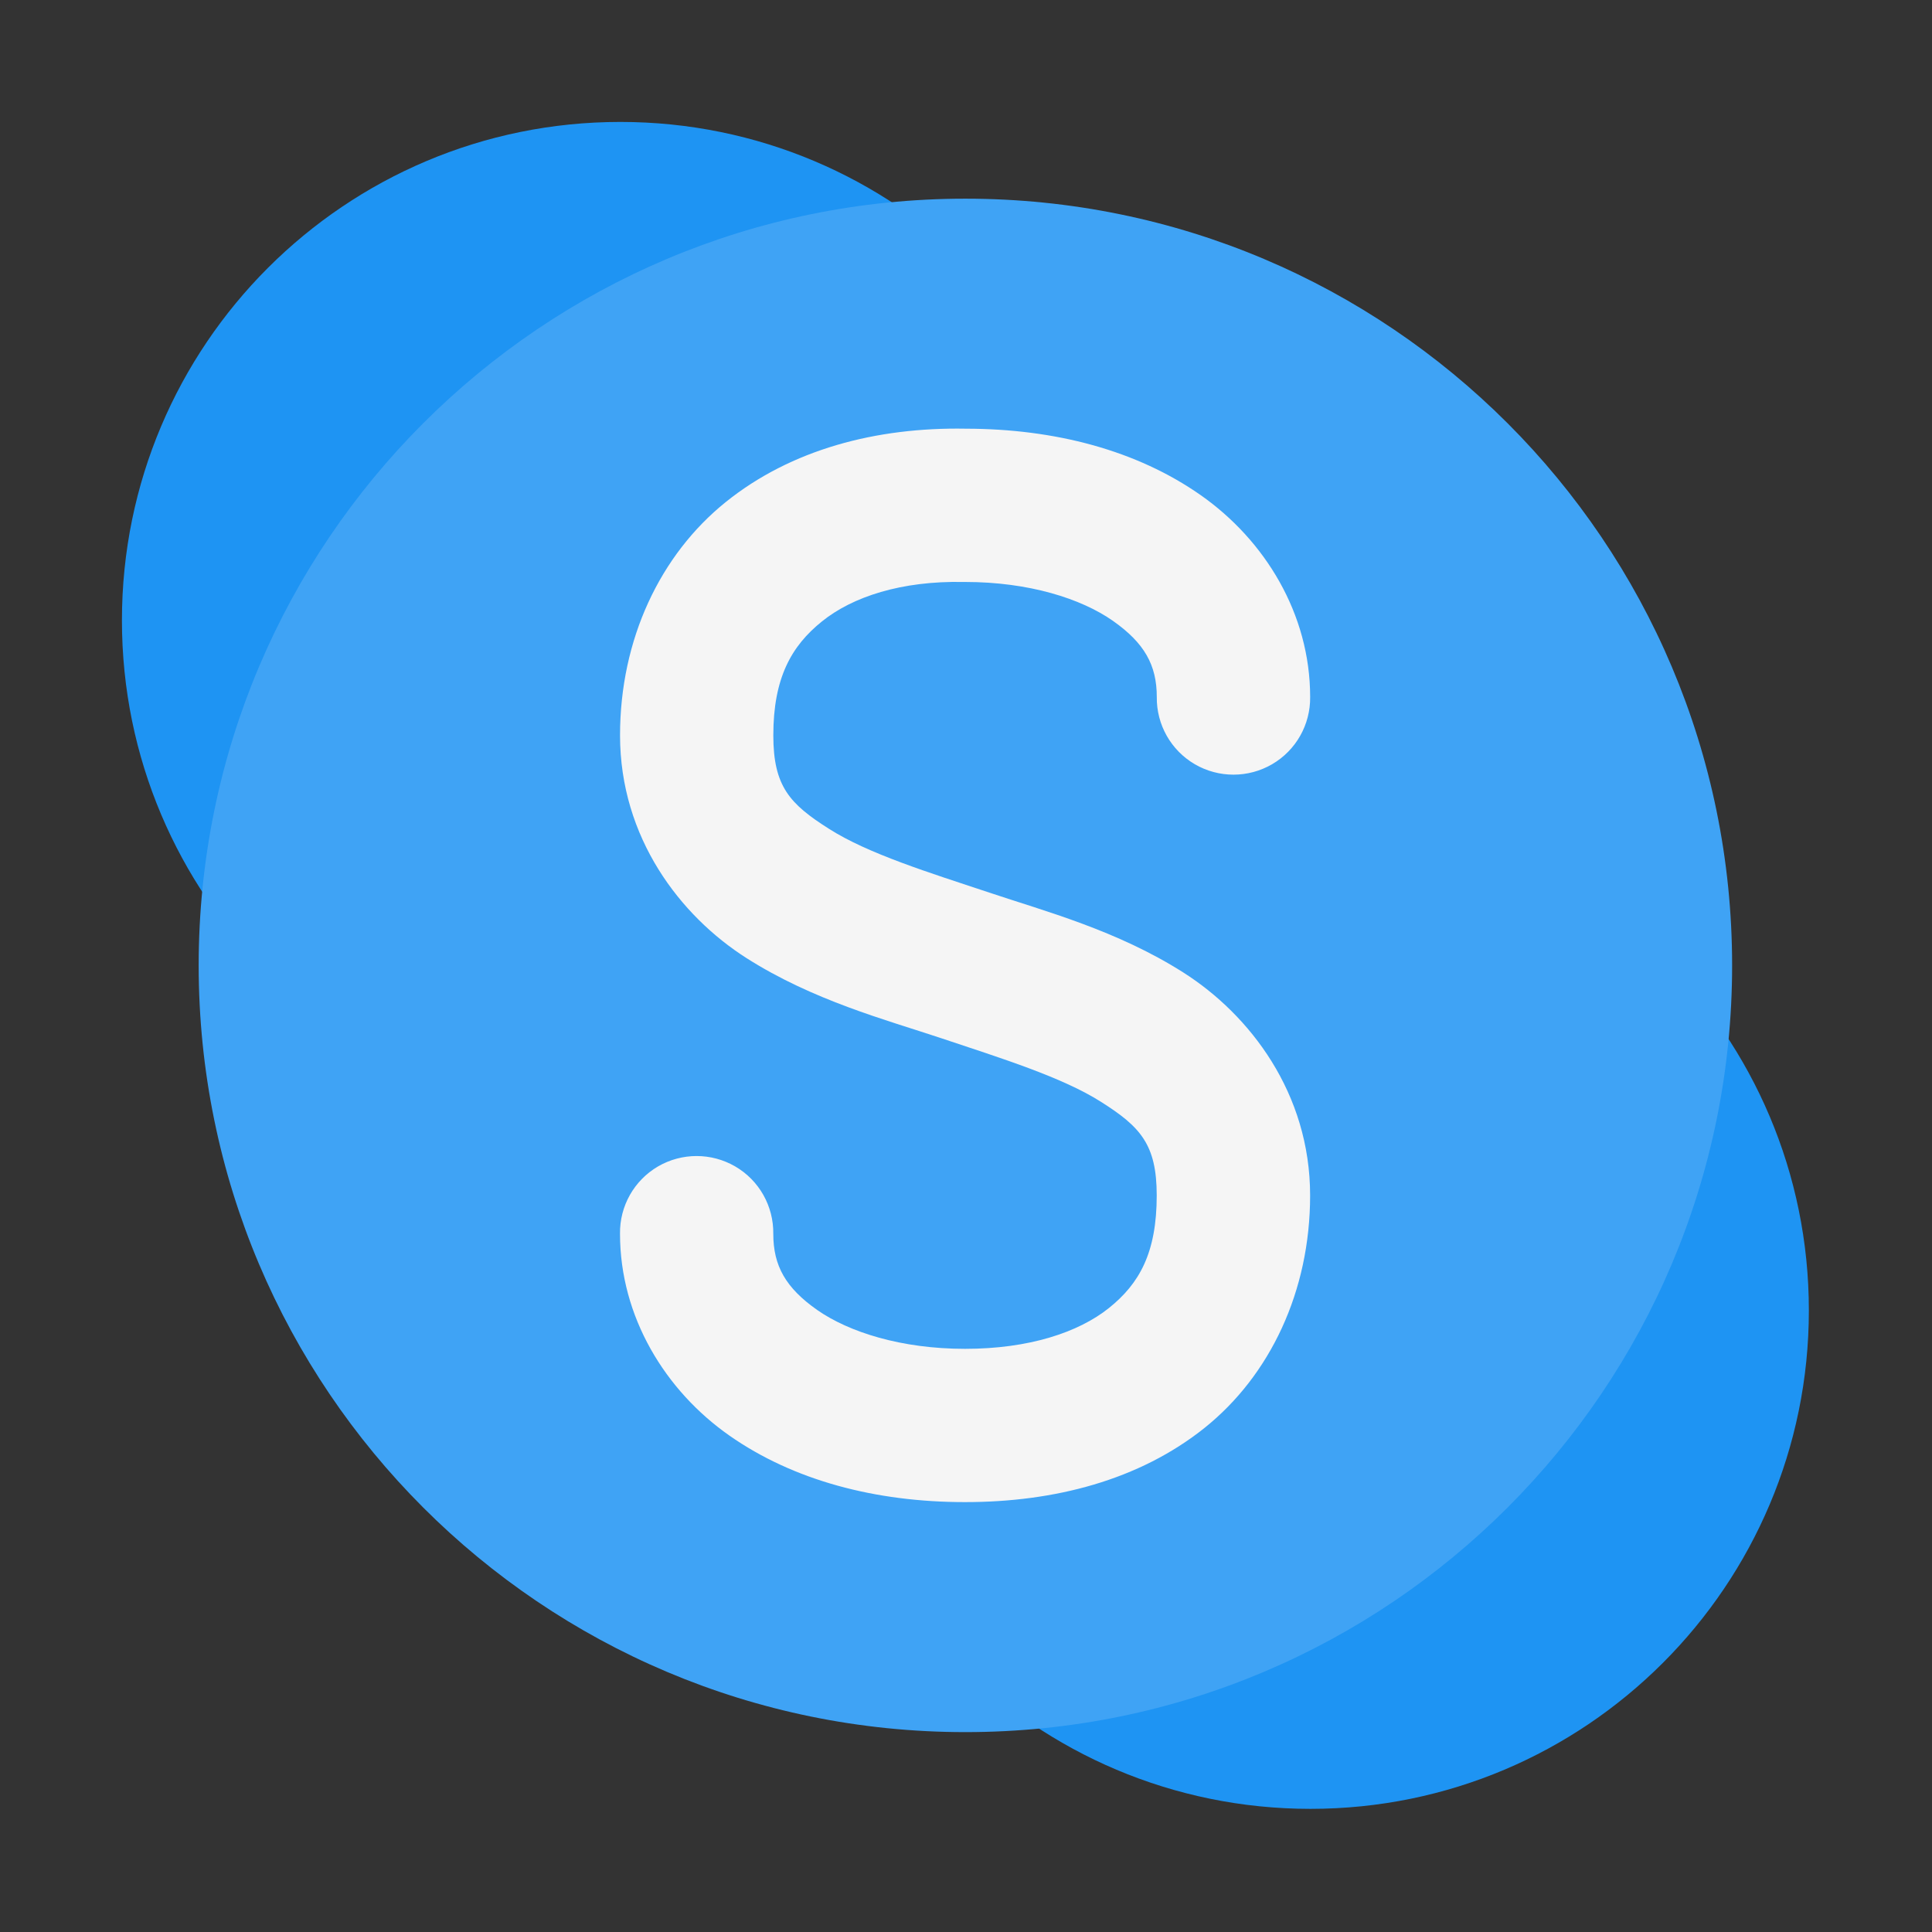 <?xml version="1.0" encoding="UTF-8" standalone="no"?>
<svg
   xmlns:dc="http://purl.org/dc/elements/1.1/"
   xmlns:cc="http://creativecommons.org/ns#"
   xmlns:rdf="http://www.w3.org/1999/02/22-rdf-syntax-ns#"
   xmlns:svg="http://www.w3.org/2000/svg"
   xmlns="http://www.w3.org/2000/svg"
   xmlns:sodipodi="http://sodipodi.sourceforge.net/DTD/sodipodi-0.dtd"
   xmlns:inkscape="http://www.inkscape.org/namespaces/inkscape"
   width="48"
   height="48"
   viewBox="0 0 48 48"
   version="1.1"
   id="svg31"
   sodipodi:docname="skype.svg"
   inkscape:version="0.92.4 (5da689c313, 2019-01-14)">
  <rect x="0" y="0" width="48" height="48" fill="#333333" stroke="none"/>
  <defs
     id="defs35" />
  <sodipodi:namedview
     pagecolor="#ffffff"
     bordercolor="#666666"
     borderopacity="1"
     objecttolerance="10"
     gridtolerance="10"
     guidetolerance="10"
     inkscape:pageopacity="0"
     inkscape:pageshadow="2"
     inkscape:window-width="1280"
     inkscape:window-height="954"
     id="namedview33"
     showgrid="false"
     inkscape:zoom="3.6875"
     inkscape:cx="-8.1355932"
     inkscape:cy="32"
     inkscape:window-x="0"
     inkscape:window-y="0"
     inkscape:window-maximized="1"
     inkscape:current-layer="svg31" />
  <g
     transform="matrix(0.72,0,0,0.72,1.125,0.765)"
     id="surface1-3">
    <path
       inkscape:connector-curvature="0"
       style="fill:#1e94f3;fill-opacity:1;fill-rule:nonzero;stroke:none"
       d="m 43.656,26.957 c 9.5,0 17.199,7.699 17.199,17.199 0,9.5 -7.699,17.199 -17.199,17.199 -9.5,0 -17.199,-7.699 -17.199,-17.199 0,-9.5 7.699,-17.199 17.199,-17.199 z m 0,0"
       id="path2-6" />
    <path
       inkscape:connector-curvature="0"
       style="fill:#1e94f3;fill-opacity:1;fill-rule:nonzero;stroke:none"
       d="m 19.844,3.145 c 9.5,0 17.199,7.699 17.199,17.199 0,9.5 -7.699,17.199 -17.199,17.199 -9.5,0 -17.199,-7.699 -17.199,-17.199 0,-9.5 7.699,-17.199 17.199,-17.199 z m 0,0"
       id="path4-7" />
    <path
       inkscape:connector-curvature="0"
       style="fill:#3fa3f5;fill-opacity:1;fill-rule:nonzero;stroke:none"
       d="m 31.75,5.793 c 14.613,0 26.457,11.844 26.457,26.457 0,14.613 -11.844,26.457 -26.457,26.457 C 17.137,58.707 5.293,46.863 5.293,32.25 5.293,17.637 17.137,5.793 31.75,5.793 Z m 0,0"
       id="path6-5" />
    <path
       inkscape:connector-curvature="0"
       style="fill:#f5f5f5;fill-opacity:1;fill-rule:nonzero;stroke:none"
       d="m 31.762,13.73 c -3.086,-0.055 -6.023,0.715 -8.281,2.531 -2.262,1.82 -3.648,4.734 -3.648,8.051 0,3.527 2.074,6.23 4.367,7.688 2.289,1.457 4.801,2.125 6.703,2.758 2.066,0.691 4.188,1.348 5.531,2.203 1.348,0.855 1.918,1.461 1.918,3.227 0,1.984 -0.602,3.047 -1.652,3.887 -1.051,0.84 -2.758,1.406 -4.961,1.406 -2.207,0 -4.008,-0.578 -5.102,-1.34 -1.09,-0.766 -1.516,-1.527 -1.516,-2.629 0.012,-0.957 -0.488,-1.844 -1.312,-2.324 -0.824,-0.48 -1.844,-0.48 -2.668,0 -0.82,0.48 -1.324,1.367 -1.309,2.324 0,2.863 1.559,5.41 3.773,6.961 2.215,1.551 5.043,2.297 8.133,2.297 3.086,0 6.008,-0.758 8.266,-2.562 2.258,-1.809 3.641,-4.711 3.641,-8.02 0,-3.527 -2.078,-6.23 -4.367,-7.688 -2.293,-1.461 -4.805,-2.125 -6.703,-2.762 -2.07,-0.688 -4.191,-1.344 -5.535,-2.203 -1.348,-0.855 -1.918,-1.461 -1.918,-3.223 0,-1.977 0.621,-3.082 1.676,-3.93 1.055,-0.852 2.742,-1.406 4.891,-1.363 0.016,0 0.031,0 0.051,0 2.203,0 4.004,0.574 5.098,1.34 1.09,0.766 1.516,1.527 1.516,2.629 -0.012,0.953 0.488,1.84 1.312,2.32 0.824,0.48 1.844,0.48 2.668,0 0.824,-0.48 1.324,-1.367 1.312,-2.32 0,-2.867 -1.559,-5.41 -3.777,-6.965 -2.207,-1.547 -5.027,-2.289 -8.105,-2.293 z m 0,0"
       id="path8-3" />
  </g>
</svg>
